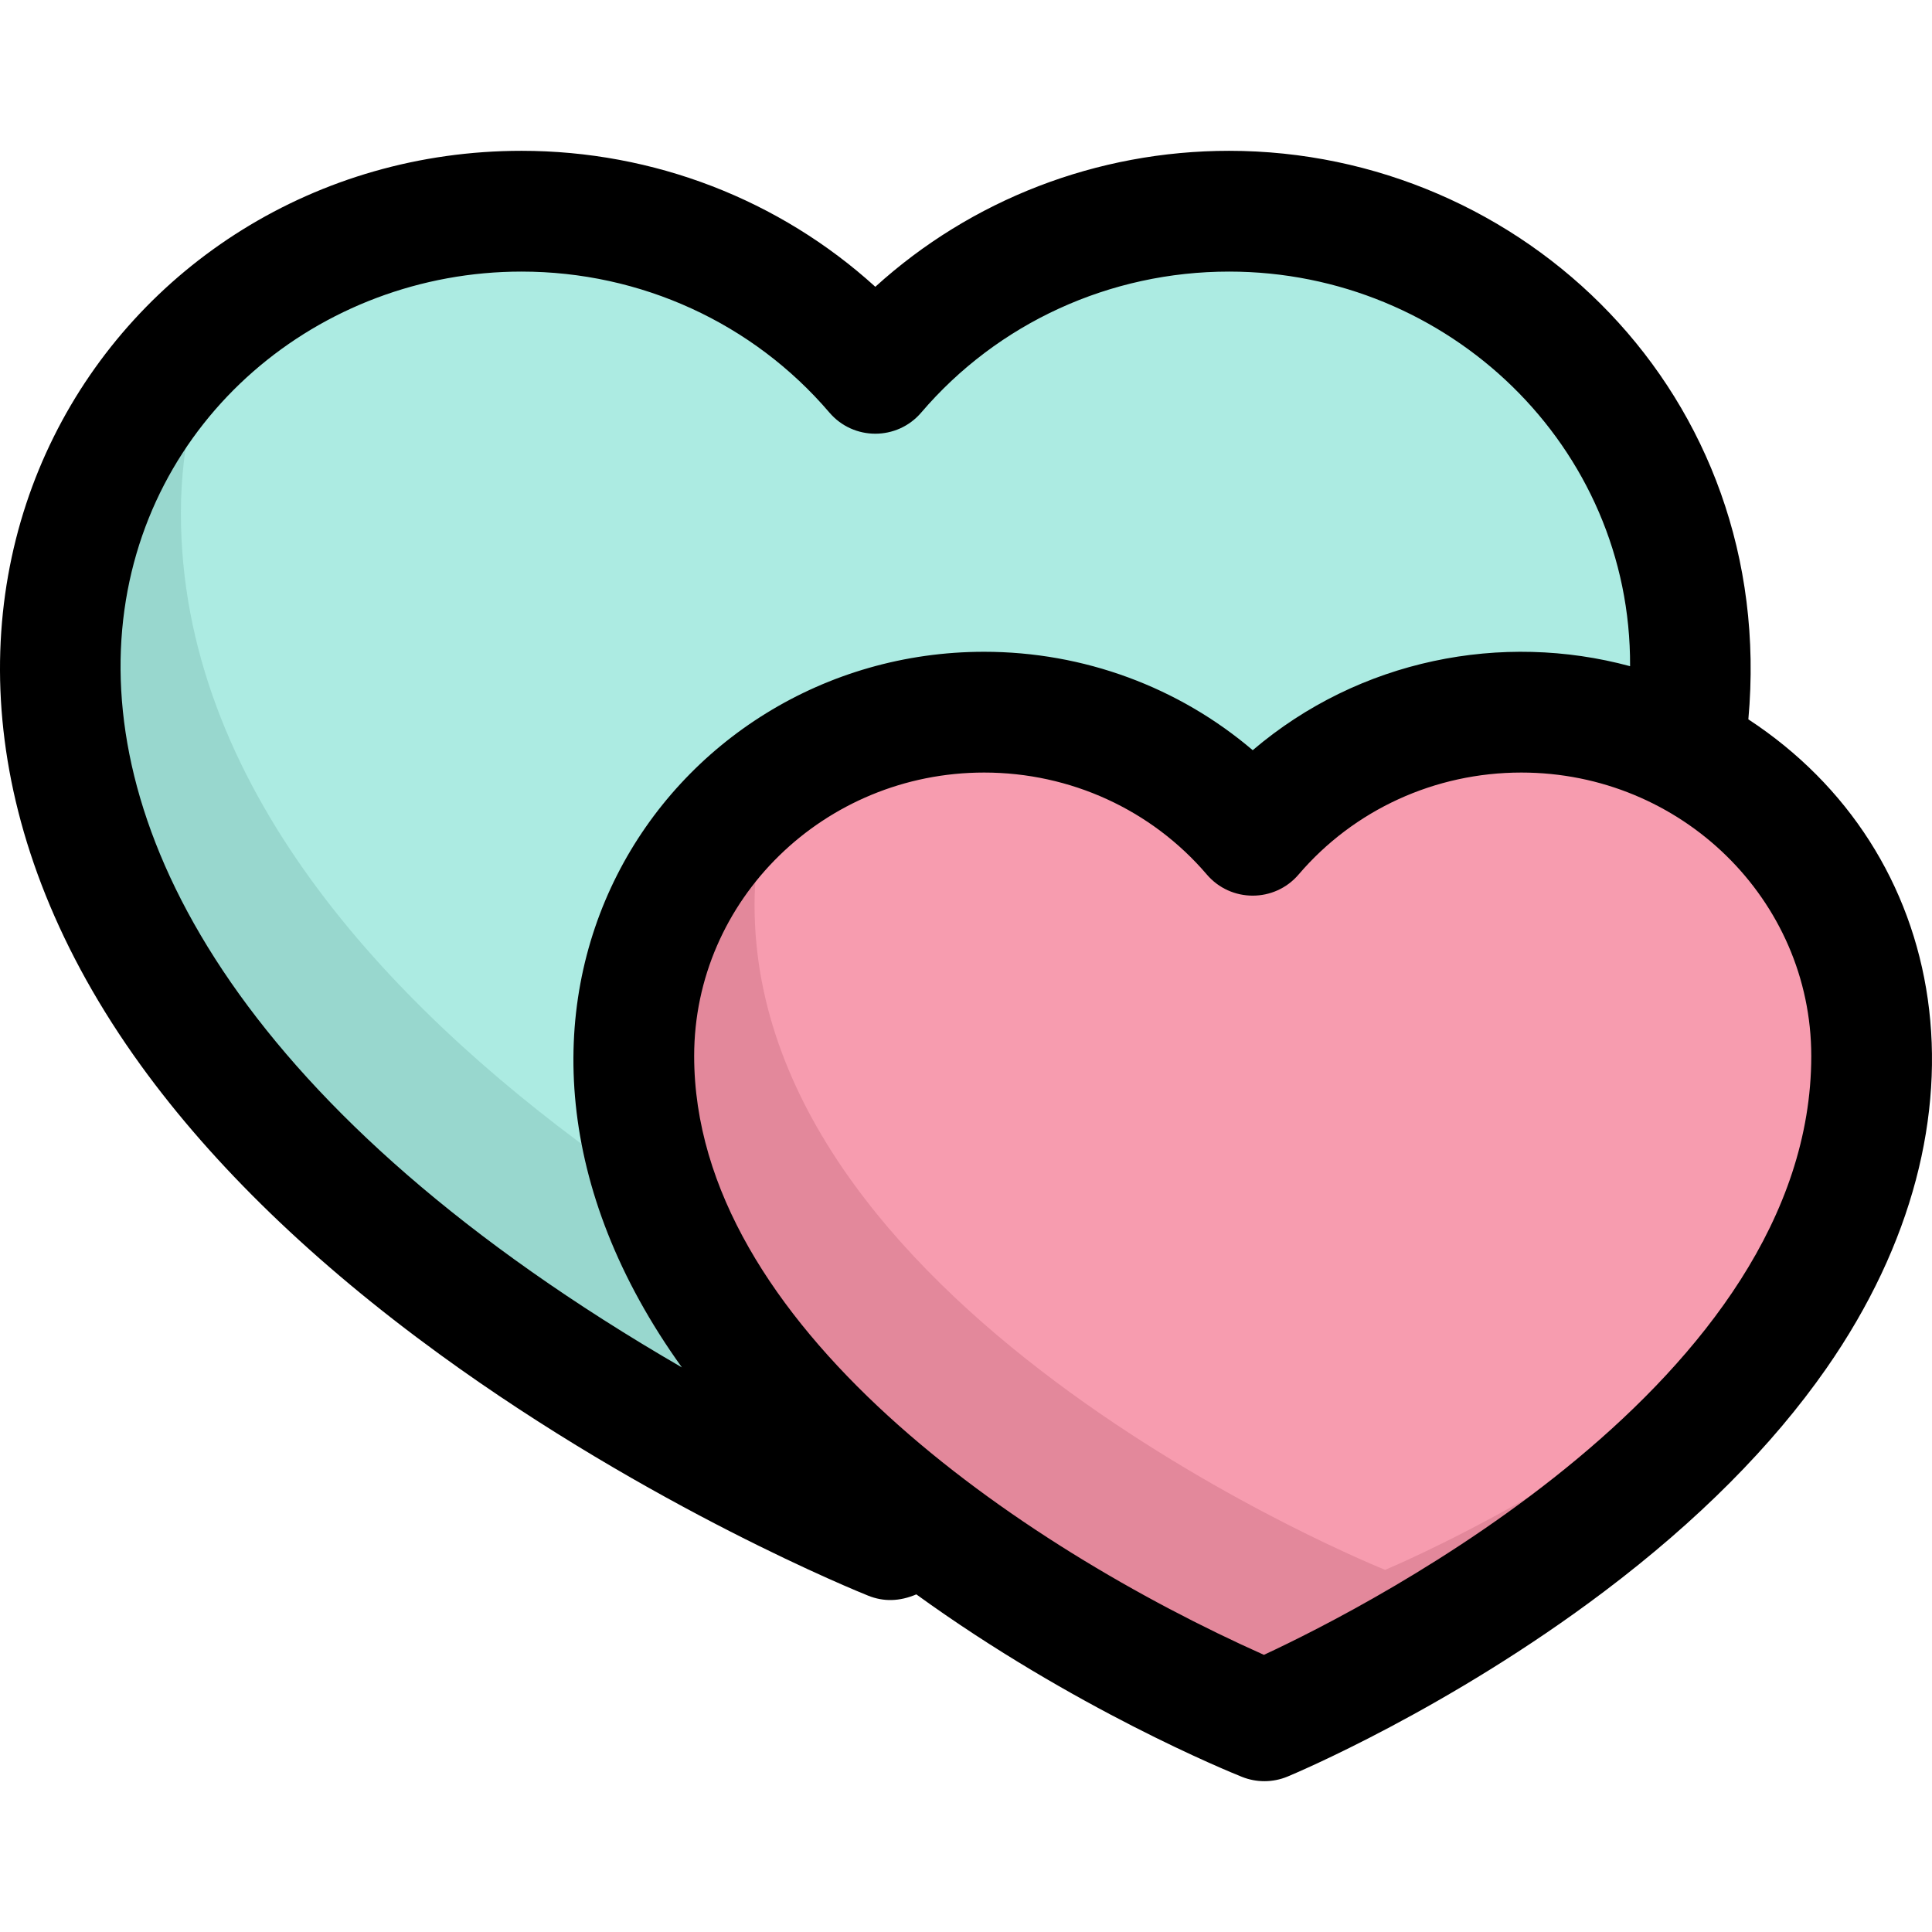 <svg id="Layer_1" enable-background="new 0 0 511.923 511.923" height="512" viewBox="0 0 511.923 511.923" width="512" xmlns="http://www.w3.org/2000/svg"><g><path d="m447.933 175.962c0 7.86-.63 15.56-1.83 23.09l-170.26 173.44-30.93 31.51c-5.67 2.62-8.9 3.96-8.9 3.96s-220.08-88-220.08-232c0-40.83 20.78-76.9 52.52-98.56 19.78-13.52 43.82-21.44 69.74-21.44 37.65 0 71.31 16.7 93.74 42.96 22.43-26.26 56.09-42.96 93.74-42.96 67.52 0 122.26 53.73 122.26 120z" fill="#acebe2"/><path d="m495.933 279.812c0 32.66-14.36 61.52-34.5 85.94-47.27 57.35-126.41 90.21-126.41 90.21s-167.09-66.81-167.09-176.15c0-32.99 17.86-61.88 44.61-77.86 14.05-8.41 30.56-13.25 48.22-13.25 28.58 0 54.14 12.68 71.17 32.62 17.03-19.94 42.59-32.62 71.17-32.62 51.27 0 92.83 40.79 92.83 91.11z" fill="#f79caf"/><path d="m274.889 373.463-29.976 30.539c-5.67 2.62-8.9 3.96-8.9 3.96s-220.08-88-220.08-232c0-37.16 17.21-70.38 44.24-92.38-7.84 15.82-12.24 33.59-12.24 52.38 0 144 220.08 232 220.08 232s.825-.342 2.374-1.019c2.871-1.255 6.018 1.09 5.626 4.199-.11.875-.505 1.691-1.124 2.321z" fill="#98d7ce"/><path d="m477.403 343.212c-4.69 7.88-10.08 15.4-15.97 22.54-47.27 57.35-126.41 90.21-126.41 90.21s-167.09-66.81-167.09-176.15c0-30.48 15.25-57.46 38.67-73.98-4.3 10.5-6.67 21.97-6.67 33.98 0 109.34 167.09 176.15 167.09 176.15s63.21-26.24 110.38-72.75z" fill="#e3889b"/><path d="m463.263 190.602c7.783-86.135-59.88-150.64-137.59-150.64-35.023 0-68.338 12.957-93.74 36.026-25.402-23.069-58.717-36.026-93.74-36.026-108.633 0-188.378 121.454-100.832 242.382 19.244 26.583 45.893 52.341 79.204 76.559 55.99 40.706 111.186 62.986 113.508 63.915 4.082 1.632 8.298 1.528 12.726-.354 41.726 30.216 82.811 46.963 86.289 48.354 3.797 1.518 8.133 1.558 12.076-.08 1.72-.714 42.582-17.844 83.958-49.082 24.702-18.65 44.484-38.516 58.796-59.045 46.25-66.346 32.343-137.275-20.655-172.009zm-325.07-118.64c31.566 0 61.299 13.614 81.574 37.352 6.383 7.473 17.948 7.475 24.332 0 20.275-23.737 50.008-37.352 81.574-37.352 58.238 0 106.553 46.405 106.249 104.56-33.87-9.164-71.665-1.871-99.989 22.256-19.638-16.729-44.789-26.076-71.17-26.076-84.47 0-148.264 94.712-80.082 189.621-231.841-134.246-149.475-290.361-42.488-290.361zm196.71 366.525c-64.646-28.888-150.97-87.432-150.97-158.673 0-41.417 34.466-75.111 76.83-75.111 22.837 0 44.343 9.845 59.003 27.01 6.384 7.474 17.949 7.475 24.334 0 14.66-17.166 36.166-27.01 59.003-27.01 42.364 0 76.83 33.695 76.83 75.111 0 86.03-116.919 145.6-145.03 158.673z"/></g></svg>